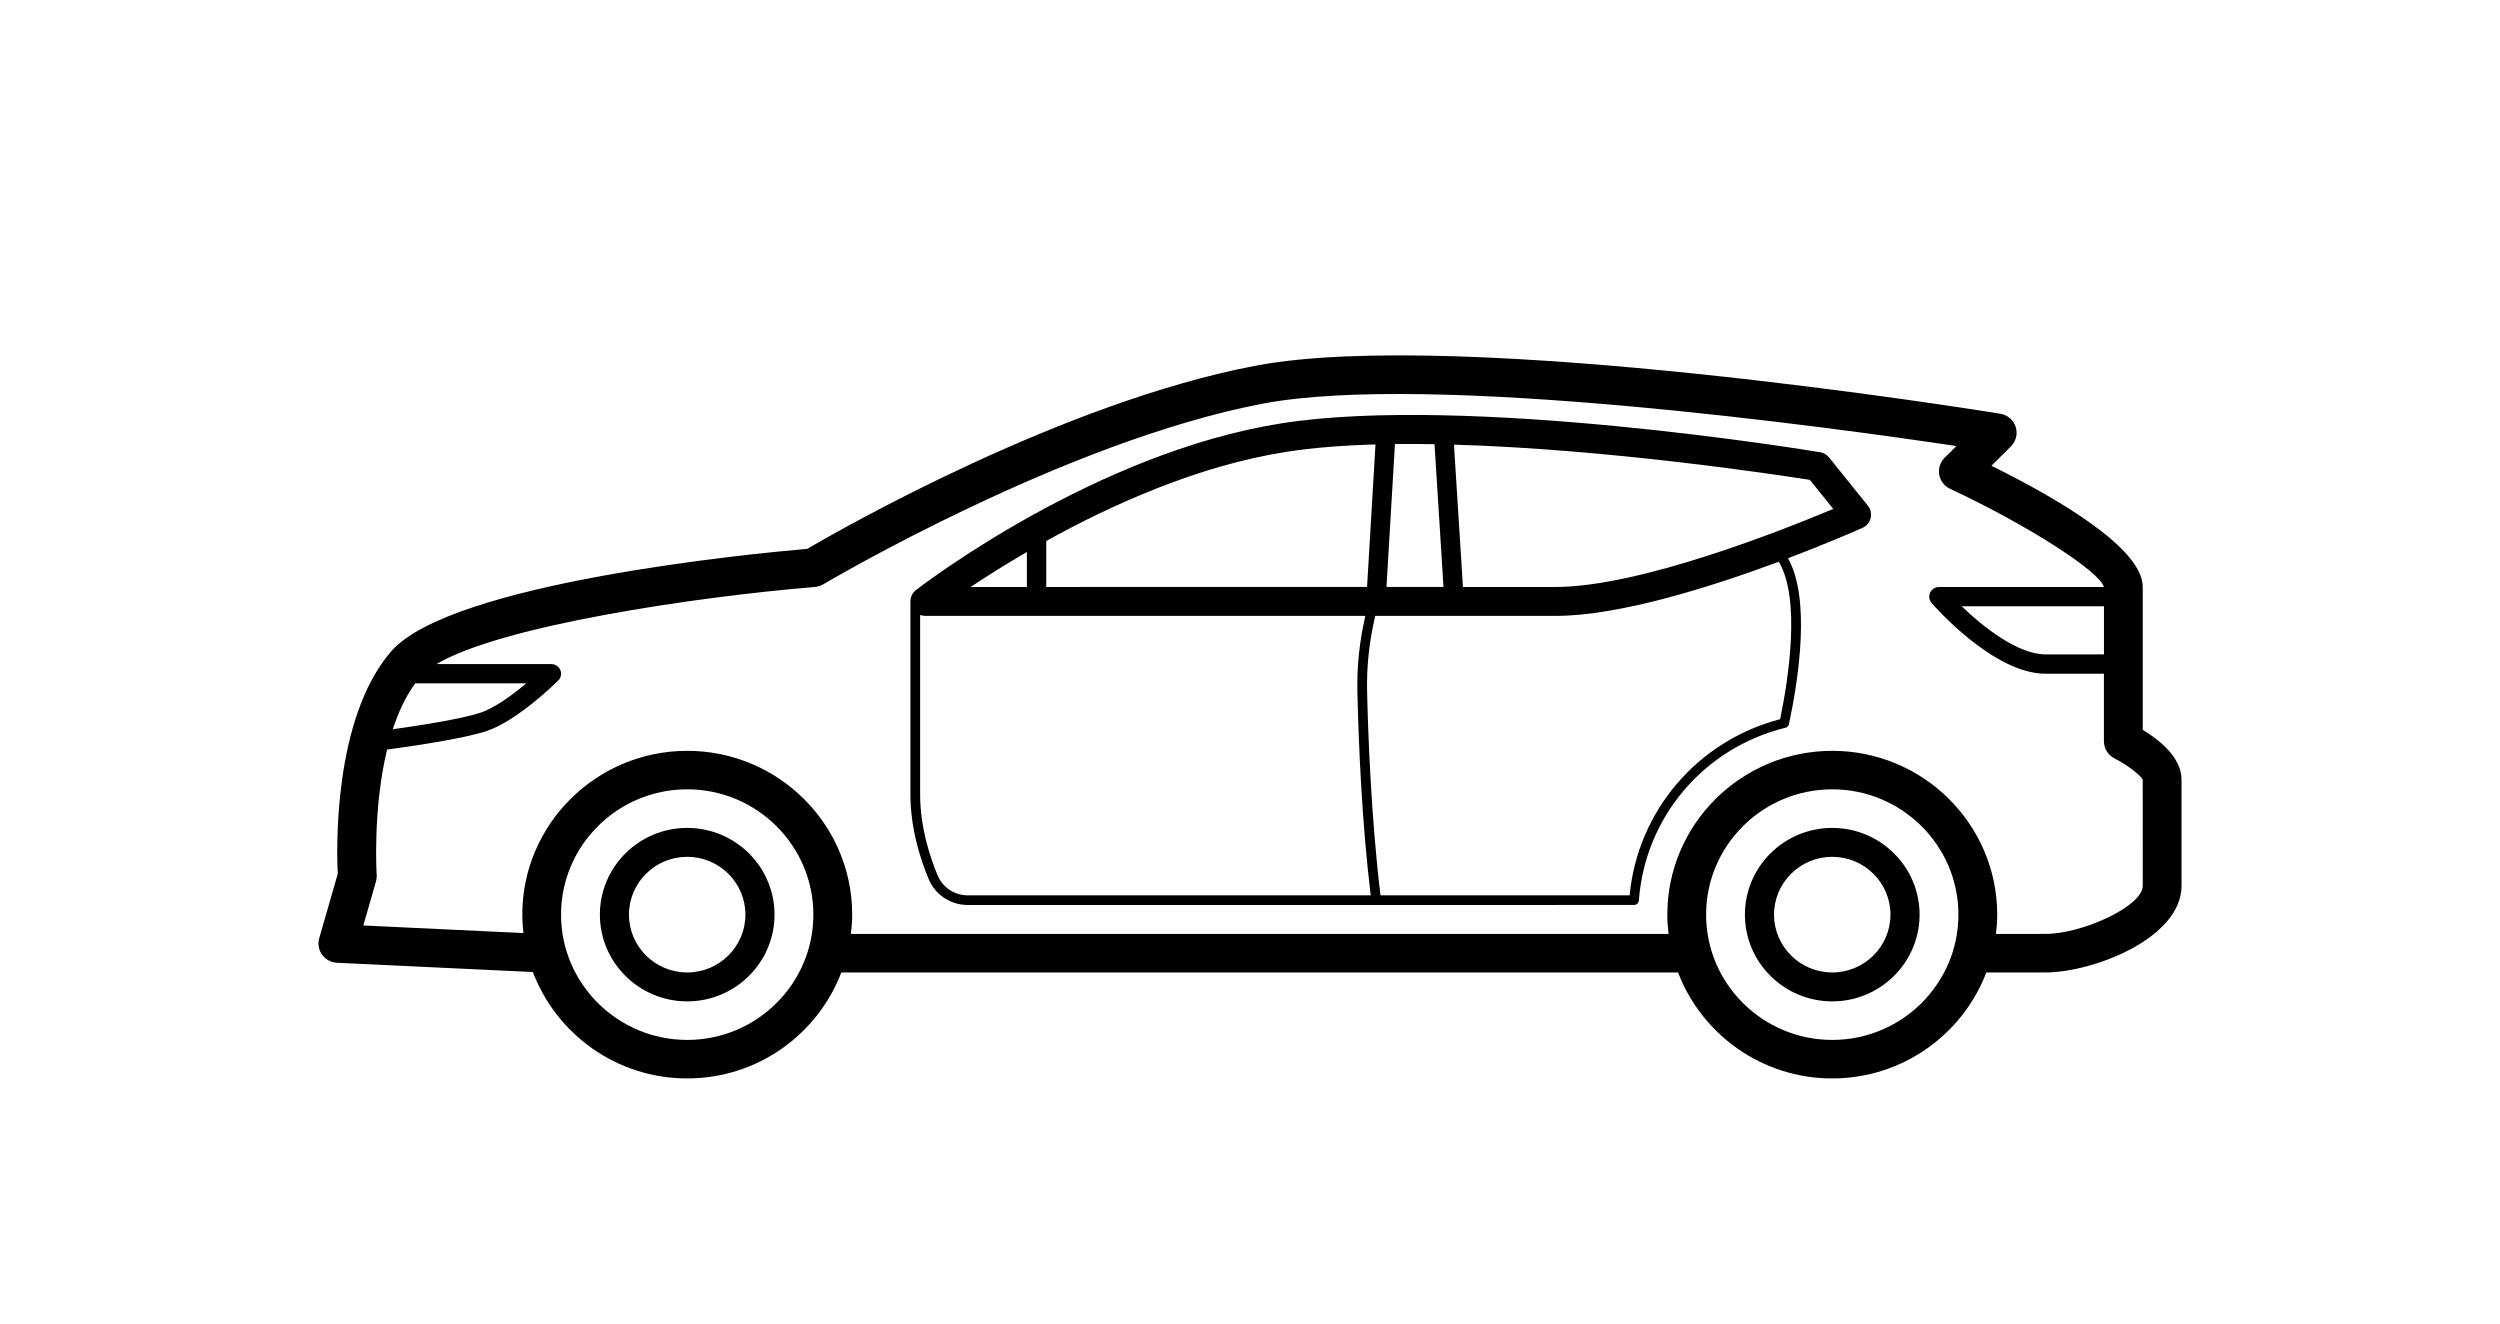 <svg width="136" height="72" viewBox="0 0 136 72" fill="none" xmlns="http://www.w3.org/2000/svg">
<path d="M37.383 45.038C34.763 45.038 32.633 47.154 32.633 49.756C32.633 52.358 34.763 54.475 37.383 54.475C40.004 54.475 42.134 52.358 42.134 49.756C42.134 47.155 40.004 45.038 37.383 45.038ZM37.383 52.902C35.636 52.902 34.216 51.491 34.216 49.756C34.216 48.021 35.636 46.611 37.383 46.611C39.13 46.611 40.551 48.021 40.551 49.756C40.551 51.491 39.13 52.902 37.383 52.902ZM99.674 45.038C97.053 45.038 94.923 47.154 94.923 49.756C94.923 52.358 97.053 54.475 99.674 54.475C102.294 54.475 104.425 52.358 104.425 49.756C104.425 47.155 102.294 45.038 99.674 45.038ZM99.674 52.902C97.927 52.902 96.507 51.491 96.507 49.756C96.507 48.021 97.927 46.611 99.674 46.611C101.421 46.611 102.841 48.021 102.841 49.756C102.841 51.491 101.421 52.902 99.674 52.902ZM116.565 39.703V31.931C116.565 29.81 111.89 27.096 108.332 25.338L109.394 24.284C109.674 24.006 109.774 23.596 109.652 23.221C109.53 22.847 109.208 22.571 108.817 22.507C107.624 22.313 79.47 17.783 68.33 19.89C57.825 21.877 45.722 28.799 43.915 29.857C41.041 30.105 24.517 31.684 21.274 35.441C18.111 39.106 18.309 46.259 18.373 47.539L17.366 51.039C17.277 51.347 17.336 51.678 17.523 51.939C17.712 52.2 18.008 52.359 18.33 52.374L28.989 52.879C30.268 56.255 33.542 58.667 37.383 58.667C41.215 58.667 44.485 56.265 45.768 52.901H91.286C92.571 56.265 95.839 58.667 99.671 58.667C103.504 58.667 106.774 56.265 108.057 52.901H111.285C113.823 52.901 118.675 51.064 118.675 48.183V42.416C118.679 41.187 117.42 40.218 116.567 39.703L116.565 39.703ZM114.455 35.601H111.288C109.777 35.601 107.884 34.109 106.712 32.98H114.455V35.601ZM22.605 37.152V37.173H28.63C27.913 37.776 26.935 38.508 26.133 38.772C25.064 39.126 22.691 39.488 21.368 39.672C21.671 38.745 22.071 37.872 22.605 37.152L22.605 37.152ZM37.384 56.572C33.6 56.572 30.521 53.514 30.521 49.755C30.521 45.997 33.6 42.939 37.384 42.939C41.168 42.939 44.247 45.997 44.247 49.755C44.247 53.514 41.168 56.572 37.384 56.572V56.572ZM99.675 56.572C95.891 56.572 92.812 53.514 92.812 49.755C92.812 45.997 95.891 42.939 99.675 42.939C103.459 42.939 106.538 45.997 106.538 49.755C106.538 53.514 103.459 56.572 99.675 56.572ZM116.566 48.183C116.566 49.315 113.246 50.804 111.287 50.804L108.581 50.805C108.621 50.46 108.649 50.112 108.649 49.757C108.649 44.842 104.623 40.845 99.675 40.845C94.727 40.845 90.702 44.843 90.702 49.757C90.702 50.112 90.729 50.46 90.77 50.805H46.291C46.332 50.46 46.359 50.112 46.359 49.757C46.359 44.842 42.334 40.845 37.386 40.845C32.437 40.845 28.413 44.843 28.413 49.757C28.413 50.096 28.436 50.429 28.474 50.758L19.765 50.346L20.454 47.948C20.487 47.832 20.501 47.711 20.492 47.591C20.488 47.539 20.27 44.038 21.057 40.777C22.231 40.619 25.165 40.202 26.468 39.77C28.15 39.212 30.28 37.111 30.368 37.022C30.519 36.872 30.564 36.647 30.482 36.45C30.401 36.254 30.208 36.127 29.994 36.127H23.746C27.266 34.032 37.84 32.468 44.334 31.93C44.495 31.916 44.65 31.867 44.789 31.785C44.92 31.706 57.949 23.993 68.724 21.954C77.813 20.233 99.641 23.25 106.428 24.265L105.788 24.902C105.545 25.143 105.435 25.487 105.494 25.823C105.553 26.159 105.774 26.446 106.084 26.591C110.312 28.567 114.224 31.084 114.452 31.934H105.479C105.272 31.934 105.086 32.053 104.999 32.239C104.913 32.425 104.943 32.645 105.077 32.799C105.213 32.956 108.435 36.652 111.285 36.652H114.453V40.323C114.453 40.719 114.678 41.081 115.035 41.26C115.728 41.608 116.488 42.205 116.564 42.42L116.566 48.183ZM99.501 24.885C99.379 24.735 99.206 24.633 99.013 24.601C98.231 24.471 79.768 21.452 69.726 23.027C59.611 24.614 50.227 31.791 49.831 32.096C49.635 32.247 49.527 32.478 49.527 32.716H49.526V43.201C49.526 45.064 50.069 46.747 50.523 47.829C50.882 48.681 51.713 49.231 52.642 49.231L88.891 49.23C89.029 49.23 89.145 49.125 89.155 48.987C89.485 44.46 92.688 40.684 97.125 39.59C97.224 39.567 97.298 39.489 97.32 39.39C97.85 36.898 98.504 32.569 97.267 30.368C99.531 29.509 101.151 28.79 101.319 28.716C101.542 28.617 101.707 28.419 101.763 28.184C101.821 27.947 101.764 27.698 101.612 27.508L99.501 24.885ZM78.038 24.164L78.526 31.93H75.425L75.885 24.156C76.59 24.149 77.309 24.151 78.038 24.164V24.164ZM69.974 24.581C71.423 24.354 73.071 24.227 74.827 24.178L74.368 31.93L56.917 31.931V29.429C60.467 27.46 65.176 25.333 69.974 24.581L69.974 24.581ZM55.862 30.028V31.931H52.805C53.619 31.388 54.656 30.729 55.862 30.028ZM51.011 47.628C50.575 46.59 50.055 44.979 50.055 43.203V33.455C50.139 33.484 50.227 33.503 50.318 33.503H74.274C73.959 34.864 73.809 36.254 73.842 37.643C73.91 40.548 74.091 44.795 74.567 48.707H52.642C51.926 48.707 51.287 48.284 51.011 47.628L51.011 47.628ZM96.839 39.123C92.344 40.301 89.088 44.117 88.651 48.707H75.1C74.596 44.586 74.426 40.015 74.37 37.63C74.338 36.246 74.49 34.859 74.814 33.504H84.631C88.114 33.504 93.137 31.908 96.765 30.558C97.99 32.595 97.266 37.065 96.839 39.123H96.839ZM84.631 31.931H79.584L79.096 24.189C87.513 24.433 96.698 25.828 98.456 26.105L99.729 27.685C97.037 28.816 89.212 31.931 84.631 31.931L84.631 31.931Z" fill="black"/>
</svg>
